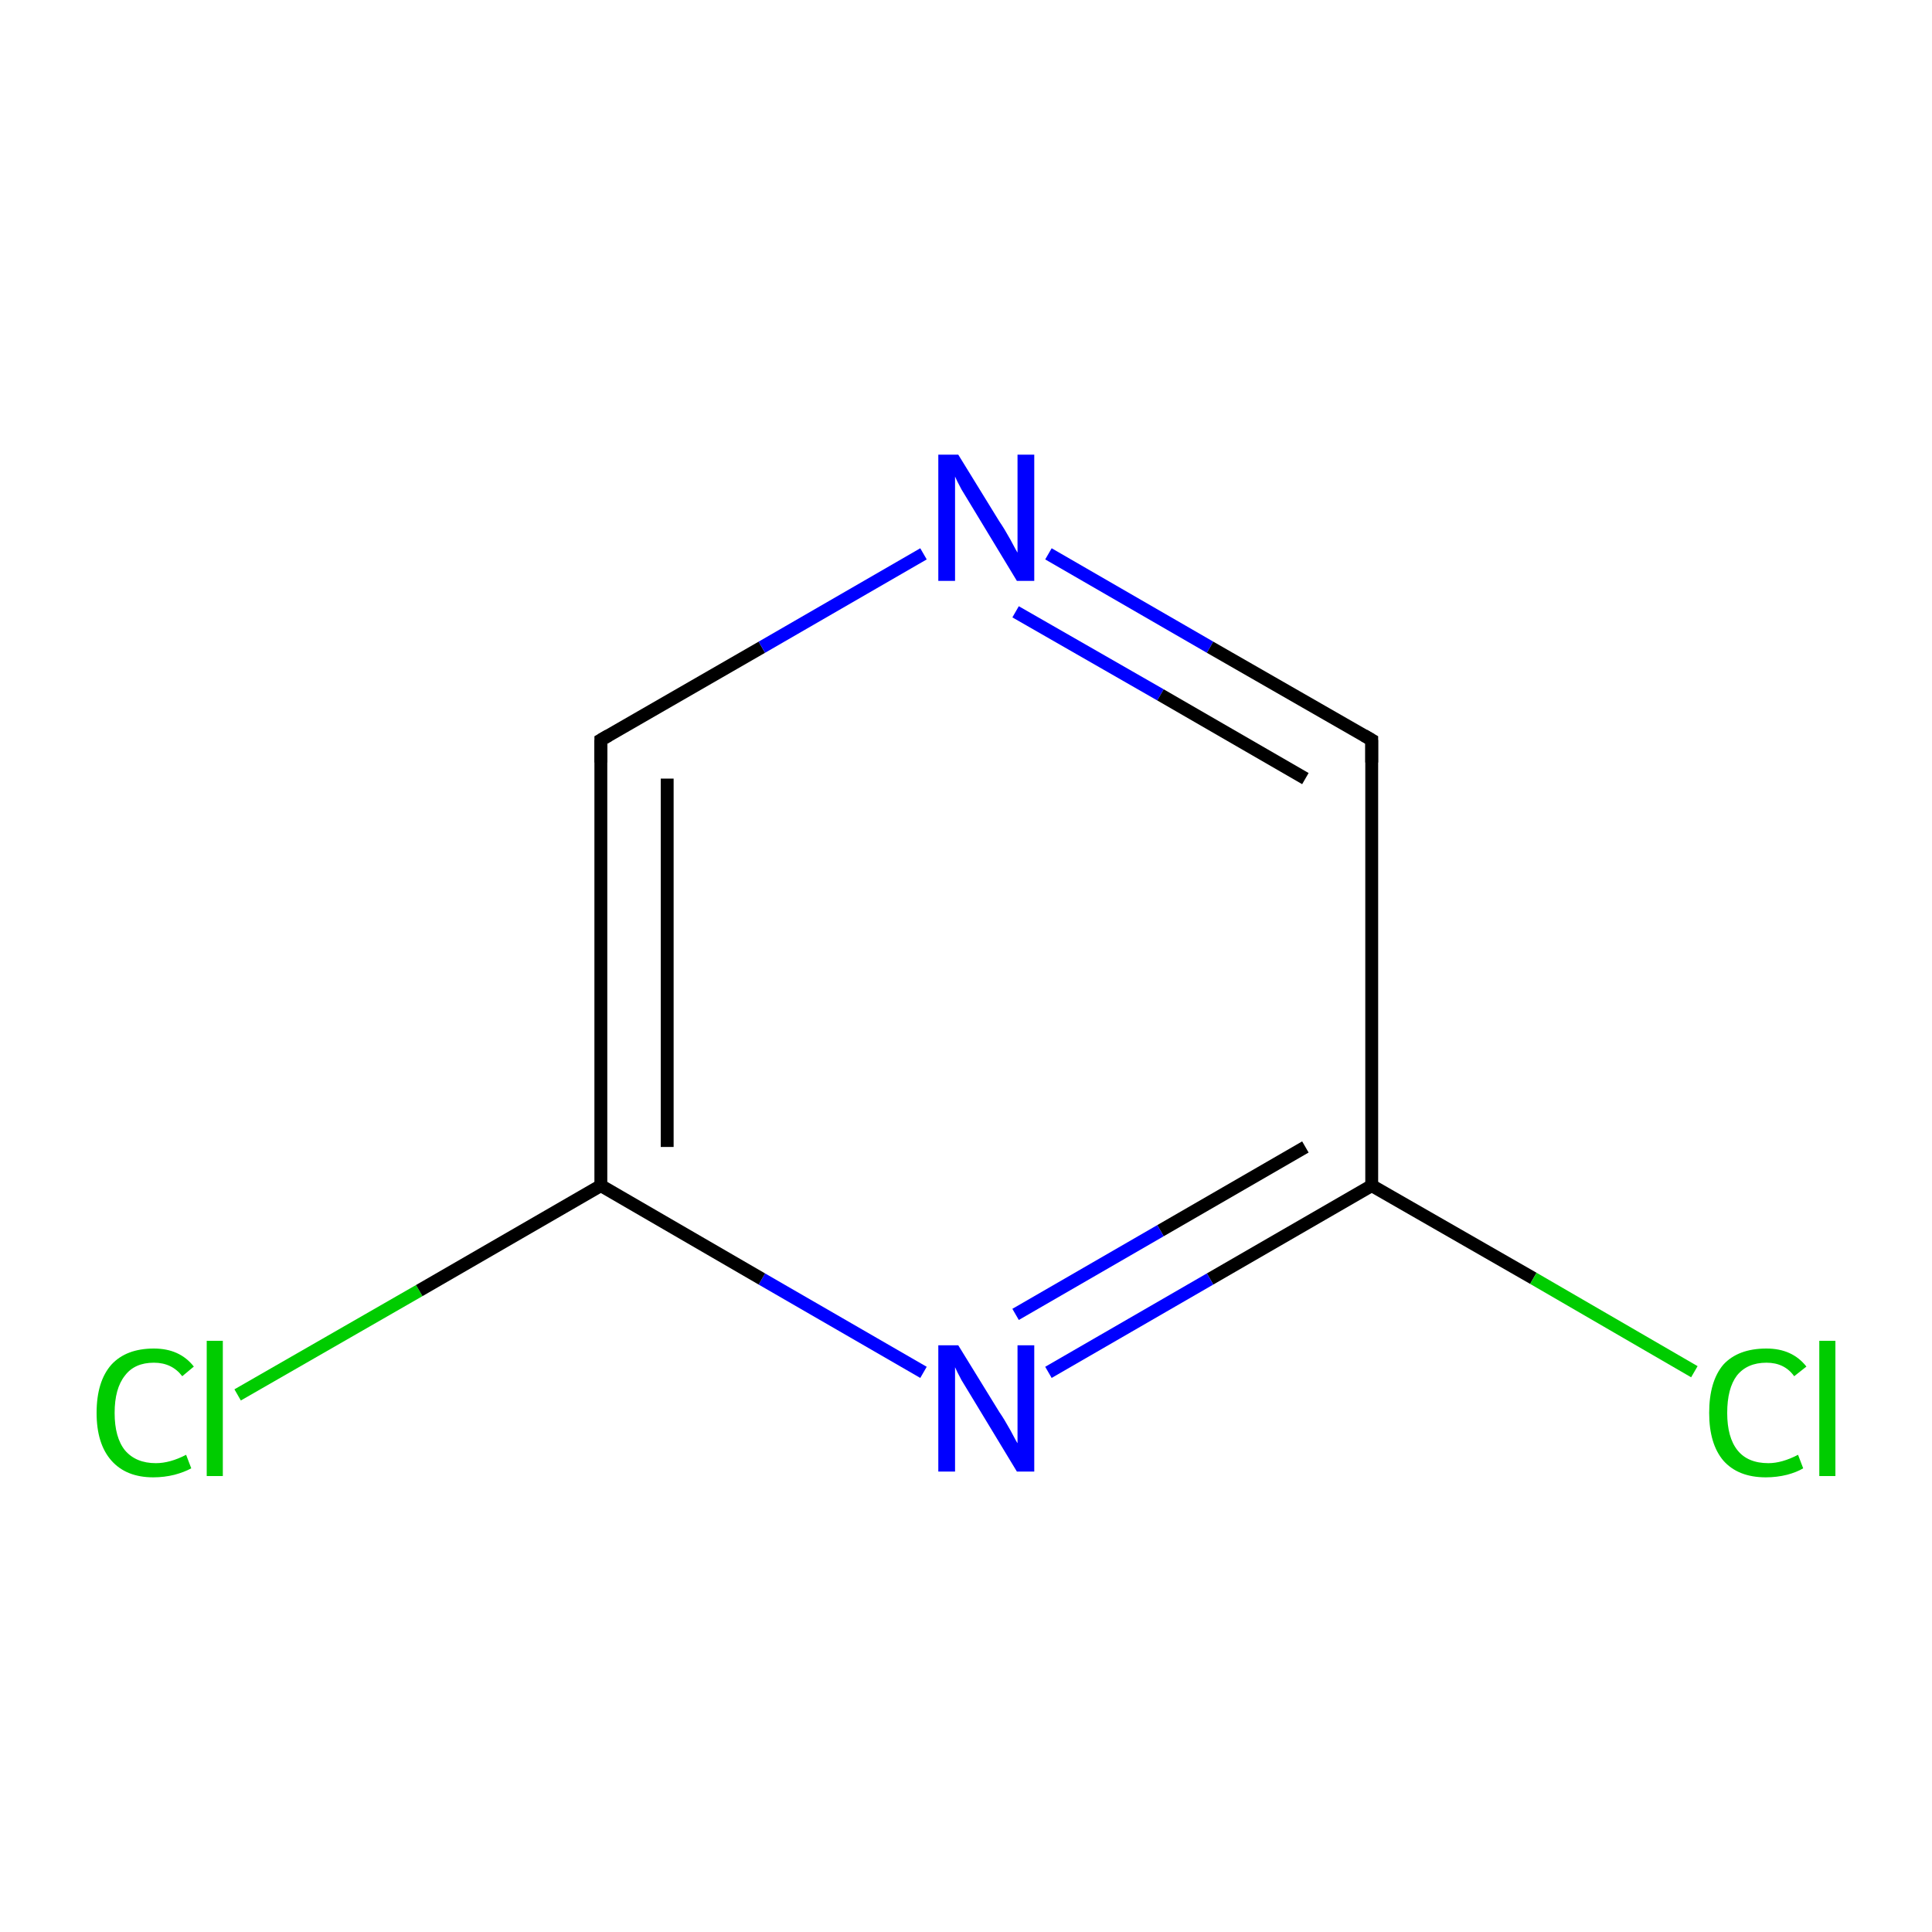 <?xml version='1.0' encoding='iso-8859-1'?>
<svg version='1.1' baseProfile='full'
              xmlns='http://www.w3.org/2000/svg'
                      xmlns:rdkit='http://www.rdkit.org/xml'
                      xmlns:xlink='http://www.w3.org/1999/xlink'
                  xml:space='preserve'
width='300px' height='300px' viewBox='0 0 300 300'>
<!-- END OF HEADER -->
<rect style='opacity:1.0;fill:#FFFFFF;stroke:none' width='300.0' height='300.0' x='0.0' y='0.0'> </rect>
<path class='bond-0 atom-0 atom-1' d='M 36.9,216.6 L 65.1,200.4' style='fill:none;fill-rule:evenodd;stroke:#00CC00;stroke-width:2.0px;stroke-linecap:butt;stroke-linejoin:miter;stroke-opacity:1' />
<path class='bond-0 atom-0 atom-1' d='M 65.1,200.4 L 93.3,184.1' style='fill:none;fill-rule:evenodd;stroke:#000000;stroke-width:2.0px;stroke-linecap:butt;stroke-linejoin:miter;stroke-opacity:1' />
<path class='bond-1 atom-1 atom-2' d='M 93.3,184.1 L 93.3,114.9' style='fill:none;fill-rule:evenodd;stroke:#000000;stroke-width:2.0px;stroke-linecap:butt;stroke-linejoin:miter;stroke-opacity:1' />
<path class='bond-1 atom-1 atom-2' d='M 103.6,178.1 L 103.6,120.9' style='fill:none;fill-rule:evenodd;stroke:#000000;stroke-width:2.0px;stroke-linecap:butt;stroke-linejoin:miter;stroke-opacity:1' />
<path class='bond-2 atom-2 atom-3' d='M 93.3,114.9 L 118.3,100.5' style='fill:none;fill-rule:evenodd;stroke:#000000;stroke-width:2.0px;stroke-linecap:butt;stroke-linejoin:miter;stroke-opacity:1' />
<path class='bond-2 atom-2 atom-3' d='M 118.3,100.5 L 143.4,86.0' style='fill:none;fill-rule:evenodd;stroke:#0000FF;stroke-width:2.0px;stroke-linecap:butt;stroke-linejoin:miter;stroke-opacity:1' />
<path class='bond-3 atom-3 atom-4' d='M 162.8,86.0 L 187.9,100.5' style='fill:none;fill-rule:evenodd;stroke:#0000FF;stroke-width:2.0px;stroke-linecap:butt;stroke-linejoin:miter;stroke-opacity:1' />
<path class='bond-3 atom-3 atom-4' d='M 187.9,100.5 L 213.0,114.9' style='fill:none;fill-rule:evenodd;stroke:#000000;stroke-width:2.0px;stroke-linecap:butt;stroke-linejoin:miter;stroke-opacity:1' />
<path class='bond-3 atom-3 atom-4' d='M 157.7,95.0 L 180.2,107.9' style='fill:none;fill-rule:evenodd;stroke:#0000FF;stroke-width:2.0px;stroke-linecap:butt;stroke-linejoin:miter;stroke-opacity:1' />
<path class='bond-3 atom-3 atom-4' d='M 180.2,107.9 L 202.7,120.9' style='fill:none;fill-rule:evenodd;stroke:#000000;stroke-width:2.0px;stroke-linecap:butt;stroke-linejoin:miter;stroke-opacity:1' />
<path class='bond-4 atom-4 atom-5' d='M 213.0,114.9 L 213.0,184.1' style='fill:none;fill-rule:evenodd;stroke:#000000;stroke-width:2.0px;stroke-linecap:butt;stroke-linejoin:miter;stroke-opacity:1' />
<path class='bond-5 atom-5 atom-6' d='M 213.0,184.1 L 238.1,198.5' style='fill:none;fill-rule:evenodd;stroke:#000000;stroke-width:2.0px;stroke-linecap:butt;stroke-linejoin:miter;stroke-opacity:1' />
<path class='bond-5 atom-5 atom-6' d='M 238.1,198.5 L 263.1,213.0' style='fill:none;fill-rule:evenodd;stroke:#00CC00;stroke-width:2.0px;stroke-linecap:butt;stroke-linejoin:miter;stroke-opacity:1' />
<path class='bond-6 atom-5 atom-7' d='M 213.0,184.1 L 187.9,198.6' style='fill:none;fill-rule:evenodd;stroke:#000000;stroke-width:2.0px;stroke-linecap:butt;stroke-linejoin:miter;stroke-opacity:1' />
<path class='bond-6 atom-5 atom-7' d='M 187.9,198.6 L 162.8,213.1' style='fill:none;fill-rule:evenodd;stroke:#0000FF;stroke-width:2.0px;stroke-linecap:butt;stroke-linejoin:miter;stroke-opacity:1' />
<path class='bond-6 atom-5 atom-7' d='M 202.7,178.1 L 180.2,191.1' style='fill:none;fill-rule:evenodd;stroke:#000000;stroke-width:2.0px;stroke-linecap:butt;stroke-linejoin:miter;stroke-opacity:1' />
<path class='bond-6 atom-5 atom-7' d='M 180.2,191.1 L 157.7,204.1' style='fill:none;fill-rule:evenodd;stroke:#0000FF;stroke-width:2.0px;stroke-linecap:butt;stroke-linejoin:miter;stroke-opacity:1' />
<path class='bond-7 atom-7 atom-1' d='M 143.4,213.1 L 118.3,198.6' style='fill:none;fill-rule:evenodd;stroke:#0000FF;stroke-width:2.0px;stroke-linecap:butt;stroke-linejoin:miter;stroke-opacity:1' />
<path class='bond-7 atom-7 atom-1' d='M 118.3,198.6 L 93.3,184.1' style='fill:none;fill-rule:evenodd;stroke:#000000;stroke-width:2.0px;stroke-linecap:butt;stroke-linejoin:miter;stroke-opacity:1' />
<path d='M 93.3,118.4 L 93.3,114.9 L 94.5,114.2' style='fill:none;stroke:#000000;stroke-width:2.0px;stroke-linecap:butt;stroke-linejoin:miter;stroke-miterlimit:10;stroke-opacity:1;' />
<path d='M 211.8,114.2 L 213.0,114.9 L 213.0,118.4' style='fill:none;stroke:#000000;stroke-width:2.0px;stroke-linecap:butt;stroke-linejoin:miter;stroke-miterlimit:10;stroke-opacity:1;' />
<path class='atom-0' d='M 15.0 219.4
Q 15.0 214.5, 17.3 211.9
Q 19.6 209.4, 23.9 209.4
Q 27.9 209.4, 30.1 212.2
L 28.3 213.7
Q 26.7 211.6, 23.9 211.6
Q 20.9 211.6, 19.4 213.6
Q 17.8 215.6, 17.8 219.4
Q 17.8 223.2, 19.4 225.2
Q 21.1 227.2, 24.2 227.2
Q 26.4 227.2, 28.9 225.9
L 29.7 228.0
Q 28.6 228.6, 27.1 229.0
Q 25.5 229.4, 23.8 229.4
Q 19.6 229.4, 17.3 226.8
Q 15.0 224.2, 15.0 219.4
' fill='#00CC00'/>
<path class='atom-0' d='M 32.1 208.2
L 34.6 208.2
L 34.6 229.2
L 32.1 229.2
L 32.1 208.2
' fill='#00CC00'/>
<path class='atom-3' d='M 148.8 70.6
L 155.2 81.0
Q 155.9 82.0, 156.9 83.8
Q 157.9 85.7, 158.0 85.8
L 158.0 70.6
L 160.6 70.6
L 160.6 90.2
L 157.9 90.2
L 151.0 78.8
Q 150.2 77.5, 149.3 76.0
Q 148.5 74.5, 148.3 74.0
L 148.3 90.2
L 145.7 90.2
L 145.7 70.6
L 148.8 70.6
' fill='#0000FF'/>
<path class='atom-6' d='M 265.4 219.4
Q 265.4 214.5, 267.6 211.9
Q 269.9 209.4, 274.3 209.4
Q 278.3 209.4, 280.5 212.2
L 278.6 213.7
Q 277.1 211.6, 274.3 211.6
Q 271.3 211.6, 269.7 213.6
Q 268.2 215.6, 268.2 219.4
Q 268.2 223.2, 269.8 225.2
Q 271.4 227.2, 274.6 227.2
Q 276.7 227.2, 279.2 225.9
L 280.0 228.0
Q 279.0 228.6, 277.5 229.0
Q 275.9 229.4, 274.2 229.4
Q 269.9 229.4, 267.6 226.8
Q 265.4 224.2, 265.4 219.4
' fill='#00CC00'/>
<path class='atom-6' d='M 282.5 208.2
L 285.0 208.2
L 285.0 229.2
L 282.5 229.2
L 282.5 208.2
' fill='#00CC00'/>
<path class='atom-7' d='M 148.8 208.9
L 155.2 219.3
Q 155.9 220.3, 156.9 222.1
Q 157.9 224.0, 158.0 224.1
L 158.0 208.9
L 160.6 208.9
L 160.6 228.5
L 157.9 228.5
L 151.0 217.1
Q 150.2 215.8, 149.3 214.3
Q 148.5 212.8, 148.3 212.3
L 148.3 228.5
L 145.7 228.5
L 145.7 208.9
L 148.8 208.9
' fill='#0000FF'/>
</svg>
